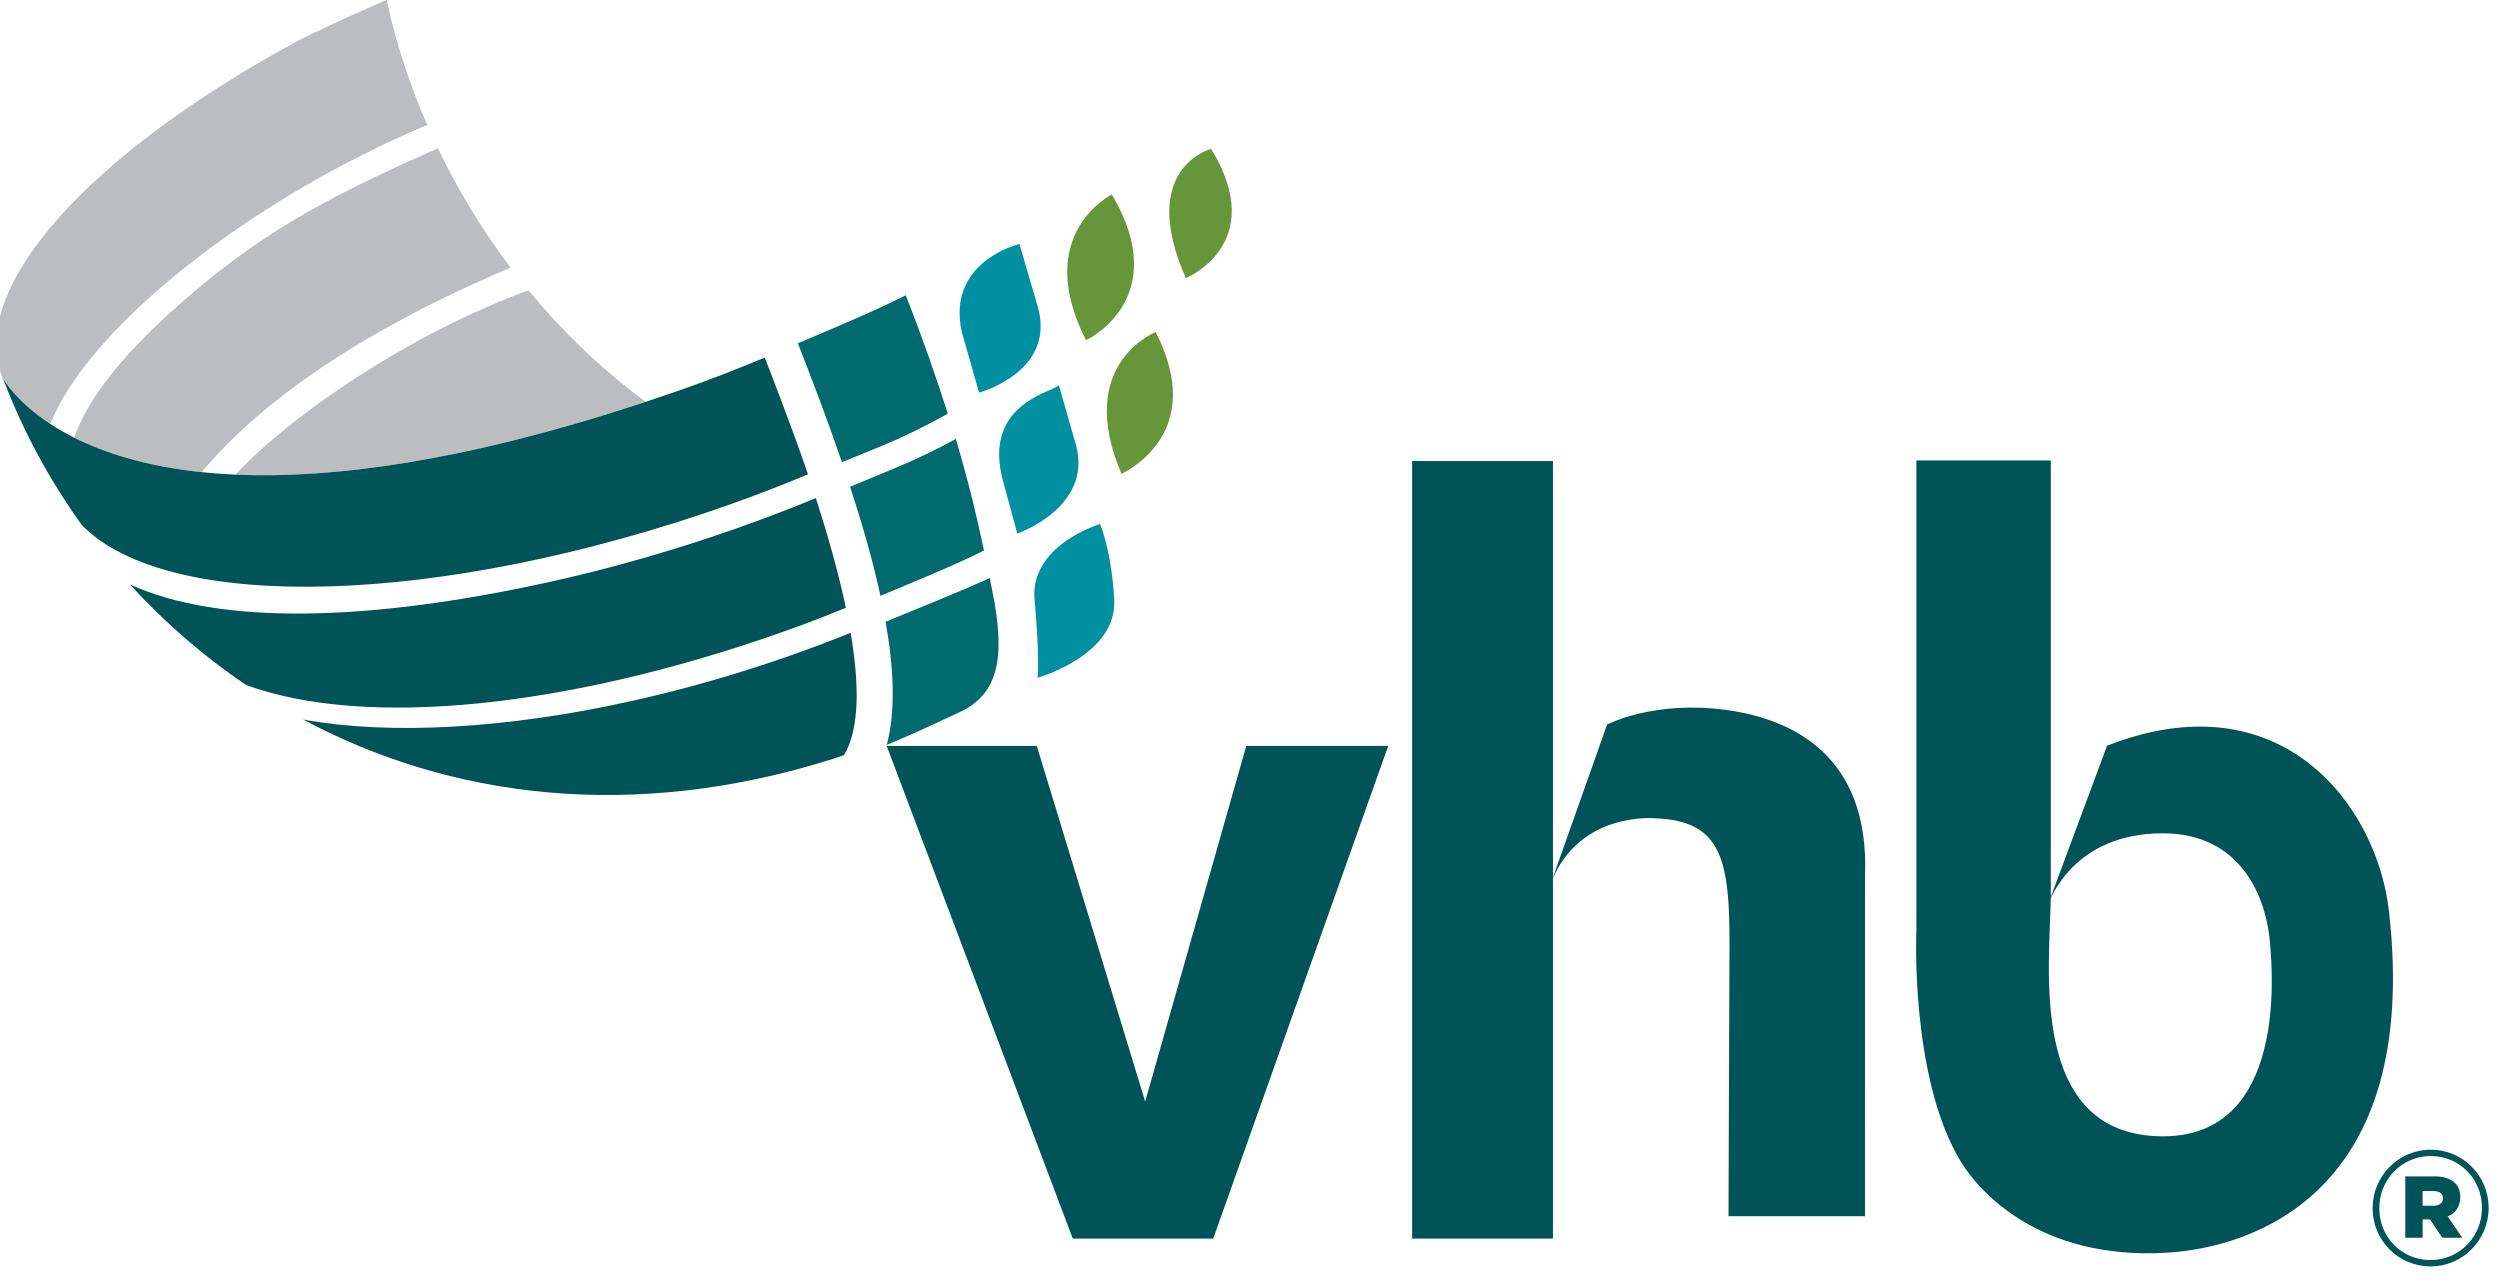 <?xml version="1.0" encoding="UTF-8" standalone="no"?>
<!DOCTYPE svg PUBLIC "-//W3C//DTD SVG 1.1//EN" "http://www.w3.org/Graphics/SVG/1.1/DTD/svg11.dtd">
<svg width="100%" height="100%" viewBox="0 0 148 76" version="1.1" xmlns="http://www.w3.org/2000/svg" xmlns:xlink="http://www.w3.org/1999/xlink" xml:space="preserve" xmlns:serif="http://www.serif.com/" style="fill-rule:evenodd;clip-rule:evenodd;stroke-linejoin:round;stroke-miterlimit:2;">
    <g transform="matrix(1,0,0,1,-626.209,-12.499)">
        <g transform="matrix(1.198,0,0,1.198,-336.006,-46.687)">
            <g transform="matrix(1,0,0,1,923.444,109.216)">
                <path d="M0,-0.23C0.297,-0.23 0.461,-0.378 0.461,-0.592C0.461,-0.823 0.297,-0.955 0,-0.955L-0.544,-0.955L-0.544,-0.23L0,-0.23ZM-1.4,-1.68L0.049,-1.68C0.791,-1.68 1.318,-1.367 1.318,-0.658C1.318,-0.181 1.071,0.149 0.692,0.297L1.417,1.352L0.428,1.352L-0.181,0.445L-0.544,0.445L-0.544,1.352L-1.4,1.352L-1.4,-1.68ZM2.389,-0.115L2.389,-0.131C2.389,-1.532 1.302,-2.685 -0.148,-2.685C-1.582,-2.685 -2.685,-1.515 -2.685,-0.115L-2.685,-0.098C-2.685,1.302 -1.598,2.455 -0.148,2.455C1.285,2.455 2.389,1.286 2.389,-0.115M-3.015,-0.098L-3.015,-0.115C-3.015,-1.68 -1.746,-2.998 -0.148,-2.998C1.466,-2.998 2.718,-1.696 2.718,-0.131L2.718,-0.115C2.718,1.45 1.45,2.768 -0.148,2.768C-1.763,2.768 -3.015,1.467 -3.015,-0.098" style="fill:rgb(0,83,86);fill-rule:nonzero;"/>
            </g>
            <g transform="matrix(1,0,0,1,835.092,67.558)">
                <path d="M0,1.703C-2.33,-0.022 -4.238,-1.919 -5.794,-3.808C-11.644,-1.67 -17.577,2.376 -20.269,5.301C-15.544,5.511 -8.997,4.682 0,1.703" style="fill:rgb(187,189,192);fill-rule:nonzero;"/>
            </g>
            <g transform="matrix(1,0,0,1,805.669,49.392)">
                <path d="M0,20.96C1.836,16.319 9.617,9.984 18.628,6.184C17.348,3.242 16.811,0.923 16.63,0C16.157,0.206 13.178,1.513 11.964,2.176C2.035,7.596 -4.125,14.202 -2.372,18.656C-2.37,18.661 -2.367,18.665 -2.366,18.67C-2.25,18.874 -1.612,19.903 0,20.96" style="fill:rgb(187,189,192);fill-rule:nonzero;"/>
            </g>
            <g transform="matrix(1,0,0,1,828.413,66.839)">
                <path d="M0,-4.209C-1.591,-6.316 -2.754,-8.367 -3.587,-10.107C-9.697,-7.422 -12.667,-5.636 -16.351,-2.403C-19.047,-0.036 -20.866,2.19 -21.561,4.193C-20.076,4.938 -18.032,5.608 -15.256,5.898C-12.538,2.609 -7.718,-0.932 0,-4.209" style="fill:rgb(187,189,192);fill-rule:nonzero;"/>
            </g>
            <g transform="matrix(0.965,0.263,0.263,-0.965,850.617,68.411)">
                <path d="M1.02,-0.132C1.02,-0.132 4.372,1.827 2.748,4.65L1.02,7.466C1.541,7.775 -2.431,5.908 -0.561,2.482L1.02,-0.132Z" style="fill:rgb(0,144,161);fill-rule:nonzero;"/>
            </g>
            <g transform="matrix(-0.275,-0.961,-0.961,0.275,853.275,70.412)">
                <path d="M-1.868,-2.692L1.272,-2.692C1.044,-2.086 1.336,1.228 -2.547,1.266L-5.201,1.301C-5.201,1.301 -5.006,-2.576 -1.868,-2.692" style="fill:rgb(0,144,161);fill-rule:nonzero;"/>
            </g>
            <g transform="matrix(1,0,0,1,858.129,66.218)">
                <path d="M0,-7.205C0,-7.205 -3.952,-5.256 -1.278,0C-1.278,0 3.066,-2.021 0,-7.205" style="fill:rgb(103,150,58);fill-rule:nonzero;"/>
            </g>
            <g transform="matrix(1,0,0,1,858.605,65.812)">
                <path d="M0,7.009C0.286,6.858 4.238,4.966 1.688,0C1.688,0 -2.331,1.569 0,7.009" style="fill:rgb(103,150,58);fill-rule:nonzero;"/>
            </g>
            <g transform="matrix(1,0,0,1,844.789,63.996)">
                <path d="M0,8.247C1.548,7.595 2.878,7.162 5.232,5.852C4.655,4.03 3.955,2.025 3.153,0C1.716,0.734 -0.555,1.684 -2.177,2.371C-2.146,2.452 -2.115,2.532 -2.081,2.617C-1.352,4.484 -0.638,6.382 0,8.247" style="fill:rgb(0,106,110);fill-rule:nonzero;"/>
            </g>
            <g transform="matrix(-0.901,-0.433,-0.433,0.901,845.096,77.633)">
                <path d="M-1.965,-8.201C-0.706,-6.452 0.112,-5.617 1.722,-3.808C0.364,-2.39 -0.891,-0.976 -1.965,0.401C-3.07,-0.839 -4.684,-2.622 -5.607,-3.836C-4.398,-5.386 -3.71,-6.26 -1.965,-8.201" style="fill:rgb(0,106,110);fill-rule:nonzero;"/>
            </g>
            <g transform="matrix(1,0,0,1,844.42,83.861)">
                <path d="M0,3.02C0.158,2.965 0.315,2.913 0.473,2.856C1.252,1.558 1.23,-0.665 0.8,-3.188C-0.166,-2.798 -1.122,-2.436 -2.134,-2.079C-4.792,-1.142 -7.44,-0.389 -10.034,0.186C-16.198,1.555 -21.95,1.881 -26.254,1.1C-19.08,4.94 -10.034,6.208 0,3.02" style="fill:rgb(0,83,86);fill-rule:nonzero;"/>
            </g>
            <g transform="matrix(1,0,0,1,840.975,79.725)">
                <path d="M0,-12.652C-1.361,-12.083 -2.767,-11.535 -4.223,-11.027C-4.346,-10.984 -5.682,-10.531 -5.883,-10.464C-14.88,-7.485 -21.427,-6.656 -26.152,-6.866C-26.733,-6.892 -27.29,-6.932 -27.818,-6.988C-30.594,-7.278 -32.638,-7.948 -34.123,-8.693C-34.565,-8.916 -34.958,-9.145 -35.305,-9.372C-36.918,-10.429 -37.555,-11.459 -37.671,-11.662C-37.645,-11.598 -37.615,-11.532 -37.583,-11.467C-36.631,-8.983 -35.338,-6.591 -33.745,-4.373C-29.467,0 -16.06,-0.338 -1.808,-5.363C-0.451,-5.841 0.864,-6.351 2.137,-6.882C1.354,-9.188 0.025,-12.589 0,-12.652" style="fill:rgb(0,83,86);fill-rule:nonzero;"/>
            </g>
            <g transform="matrix(1,0,0,1,815.342,76.189)">
                <path d="M0,7.065C5.955,9.237 15.944,8.172 26.482,4.456C27.56,4.076 28.613,3.672 29.642,3.249C29.266,1.468 28.729,-0.405 28.158,-2.172C26.916,-1.659 25.637,-1.168 24.32,-0.704C21.175,0.405 18.072,1.291 15.094,1.951C6.109,3.946 -1.295,4.125 -5.734,2.097C-4.046,3.949 -2.125,5.625 0,7.065" style="fill:rgb(0,83,86);fill-rule:nonzero;"/>
            </g>
            <g transform="matrix(-0.782,0.623,0.623,0.782,853.421,81.787)">
                <path d="M4.03,-5.333C5.173,-3.228 6.415,-1.545 7.774,-0.539C6.514,-0.169 5.417,0.089 4.03,0.424C1.617,1.054 0.208,-0.671 -1.337,-3.817C0.331,-4.229 2.261,-4.827 4.03,-5.333" style="fill:rgb(0,106,110);fill-rule:nonzero;"/>
            </g>
            <g transform="matrix(-0.926,-0.377,-0.377,0.926,853.54,82.112)">
                <path d="M-1.142,-7.822C-1.142,-7.822 1.76,-5.5 0.402,-3.048C0.402,-3.048 -0.848,-0.641 -1.142,0.381C-1.142,0.381 -4.411,-2.15 -3.182,-4.655C-3.182,-4.655 -2.297,-6.609 -1.142,-7.822" style="fill:rgb(0,144,161);fill-rule:nonzero;"/>
            </g>
            <g transform="matrix(1,0,0,1,863.034,63.15)">
                <path d="M0,-6.39C0,-6.39 -3.656,-5.447 -1.25,0C-1.25,0 2.878,-1.694 0,-6.39" style="fill:rgb(103,150,58);fill-rule:nonzero;"/>
            </g>
            <g transform="matrix(1,0,0,1,882.6,108.279)">
                <path d="M0,-23.071C0,-23.071 2.324,-24.296 5.95,-23.784C9.086,-23.342 12.987,-21.588 12.746,-15.576L12.743,1.225L6,1.225C6,1.225 6.028,-7.912 6.049,-12.073C6.07,-16.429 5.641,-18.305 2.41,-18.436C2.41,-18.436 -1.324,-18.826 -2.743,-15.324L0,-23.071Z" style="fill:rgb(0,83,86);fill-rule:nonzero;"/>
            </g>
            <g transform="matrix(1,0,0,1,856.197,86.263)">
                <path d="M0,24.347L-9.196,0.001L-1.779,0.001L3.577,17.575L8.573,0.001L15.588,0L6.94,24.347L0,24.347Z" style="fill:rgb(0,83,86);fill-rule:nonzero;"/>
            </g>
            <g transform="matrix(1,0,0,1,872.966,110.61)">
                <rect x="0" y="-38.424" width="6.959" height="38.424" style="fill:rgb(0,83,86);"/>
            </g>
            <g transform="matrix(1,0,0,1,921.235,89.43)">
                <path d="M0,4.987C-0.6,-0.266 -5.364,-6.534 -13.93,-3.175L-16.893,4.796C-16.727,4.34 -15.539,1.154 -11.178,1.153C-7.311,1.152 -6.031,4.301 -5.864,6.695C-5.787,7.812 -4.974,16.159 -11.198,16.126C-17.894,16.09 -16.746,7.641 -16.709,4.284L-16.709,-17.271L-23.351,-17.271L-23.351,5.933C-23.351,5.933 -23.678,13.227 -21.153,17.381C-20.307,18.775 -17.335,22.258 -10.964,21.877C-6.772,21.625 1.596,18.971 0,4.987" style="fill:rgb(0,83,86);fill-rule:nonzero;"/>
            </g>
        </g>
    </g>
</svg>

